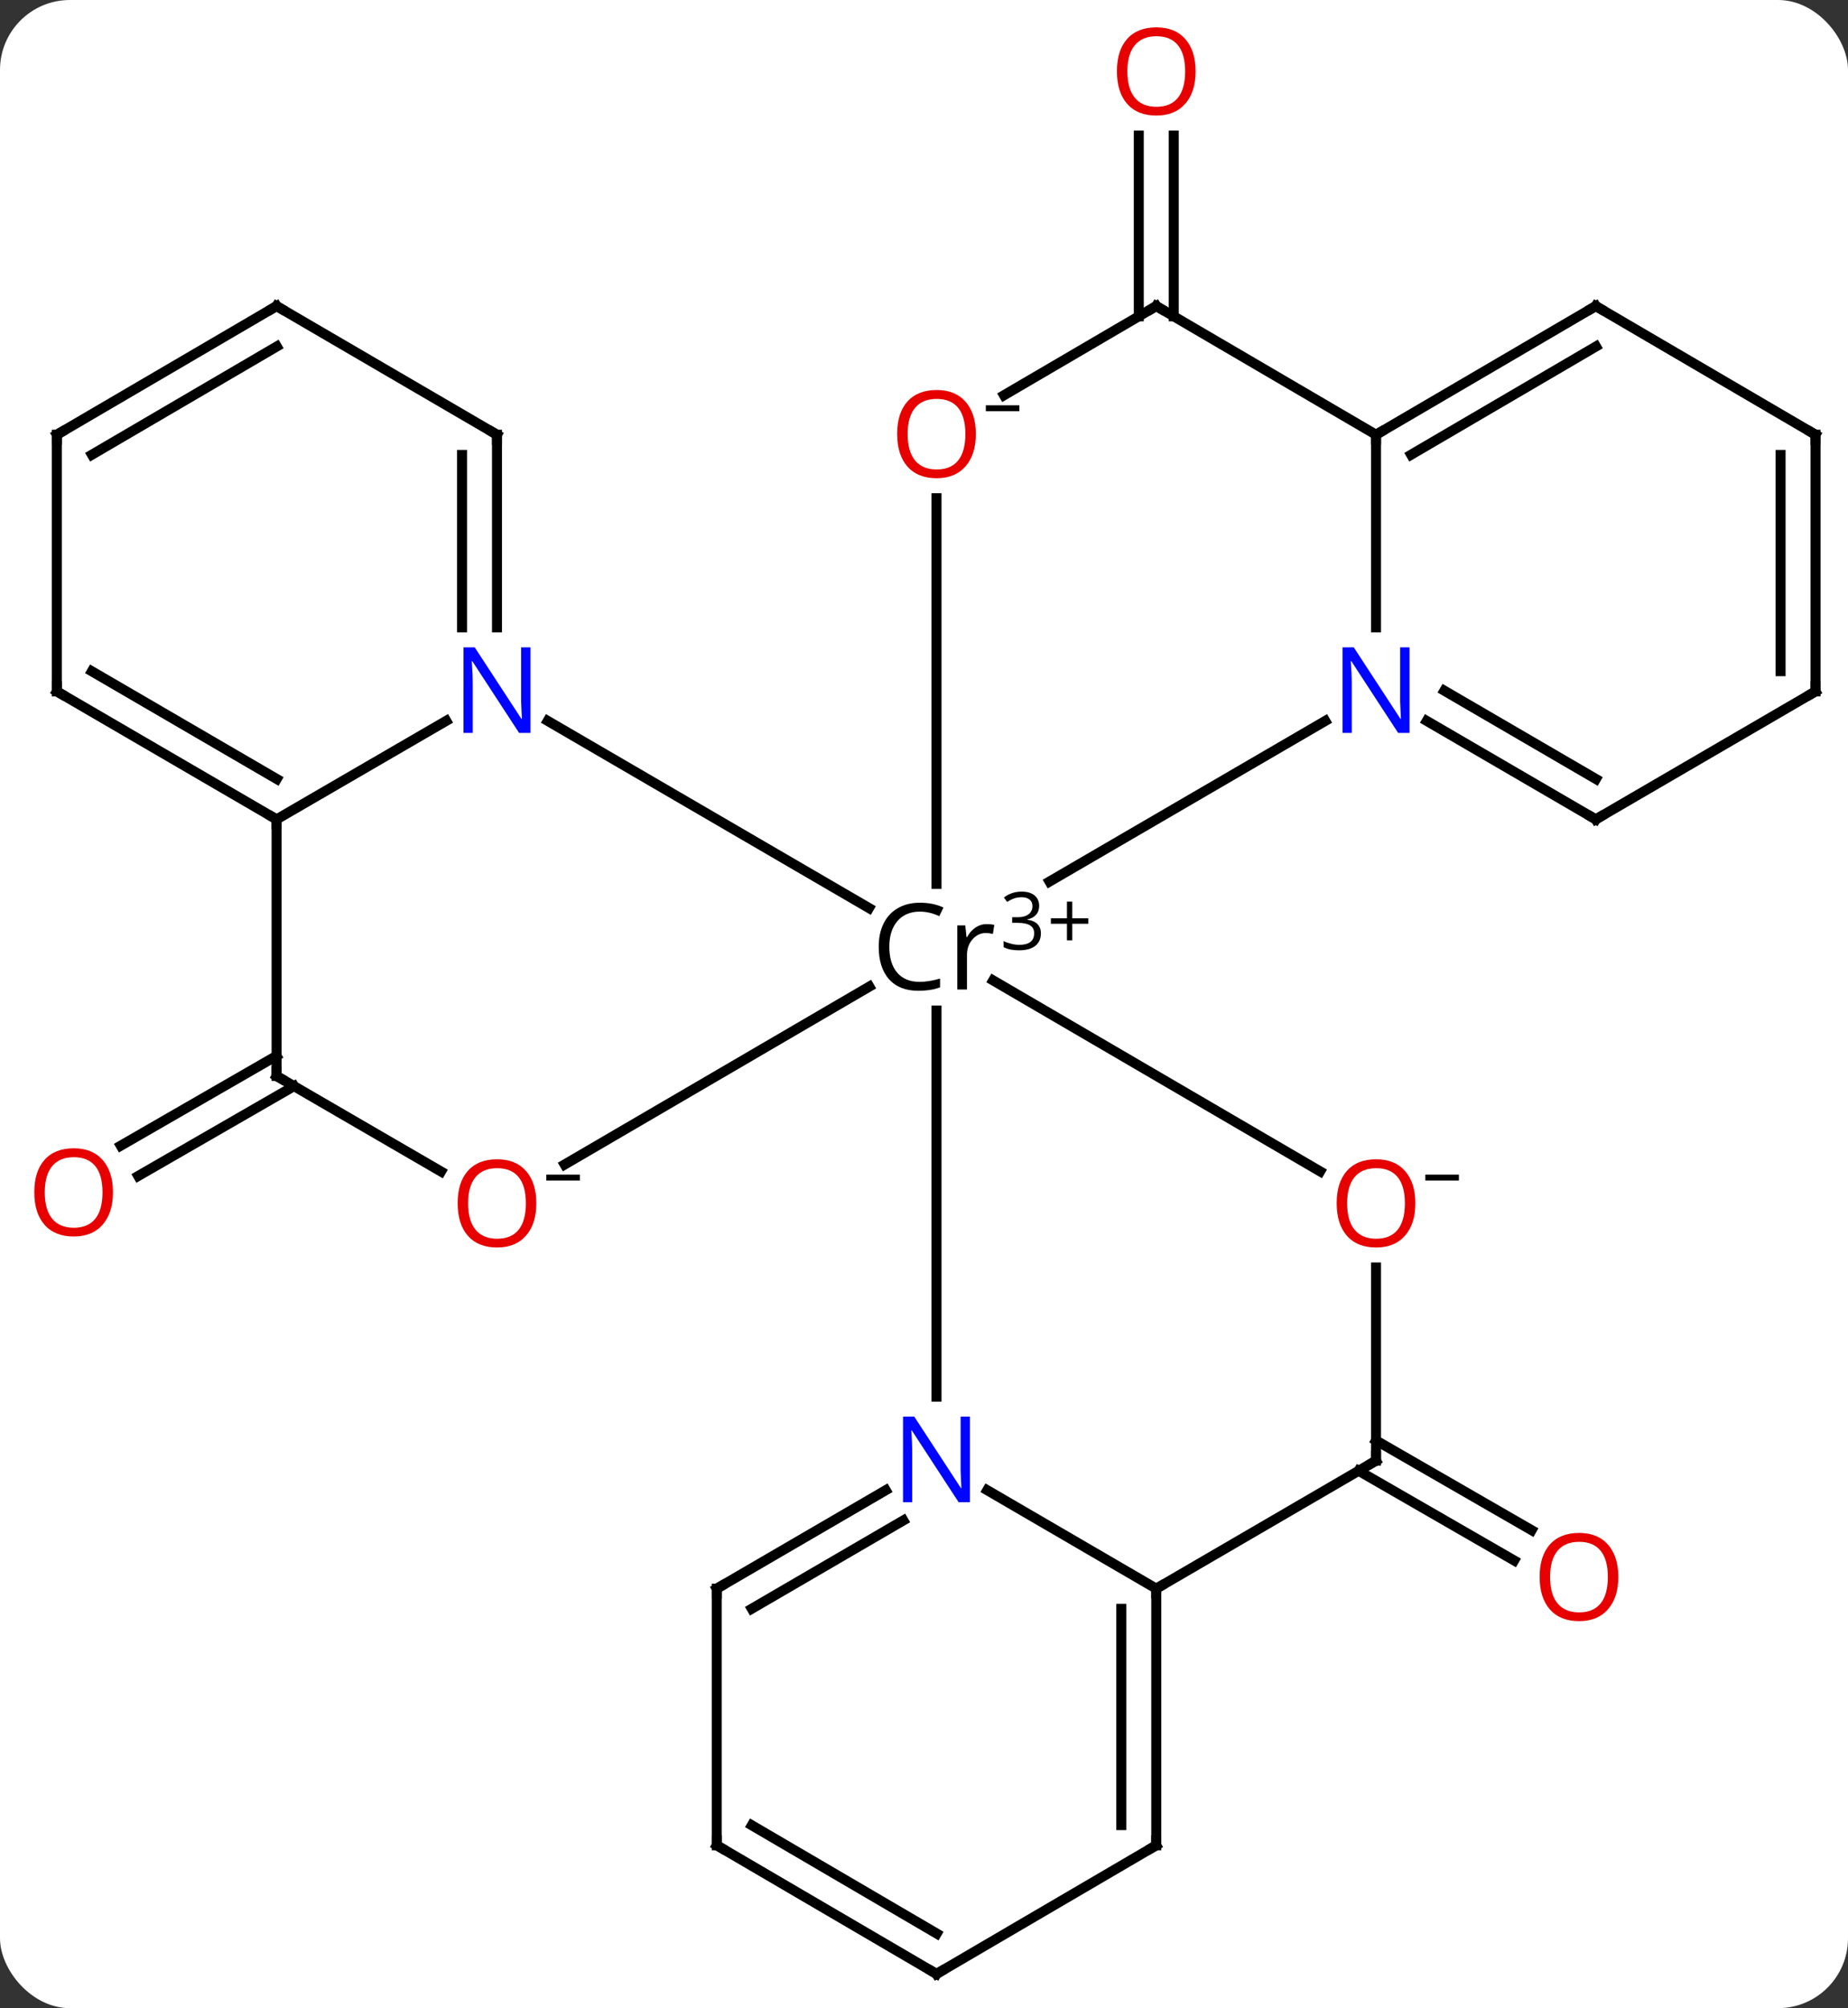 <svg width="185" viewBox="0 0 185 201" style="fill-opacity:1; color-rendering:auto; color-interpolation:auto; text-rendering:auto; stroke:black; stroke-linecap:square; stroke-miterlimit:10; shape-rendering:auto; stroke-opacity:1; fill:black; stroke-dasharray:none; font-weight:normal; stroke-width:1; font-family:'Open Sans'; font-style:normal; stroke-linejoin:miter; font-size:12; stroke-dashoffset:0; image-rendering:auto;" height="201" class="cas-substance-image" xmlns:xlink="http://www.w3.org/1999/xlink" xmlns="http://www.w3.org/2000/svg"><rect x="0" y="0" width="185" height="201" fill="#333333" stroke="none"/><svg class="cas-substance-single-component"><rect y="0" x="0" width="185" stroke="none" ry="7" rx="7" height="201" fill="white" class="cas-substance-group"/><svg y="0" x="0" width="185" viewBox="0 0 185 201" style="fill:black;" height="201" class="cas-substance-single-component-image"><svg><g><g transform="translate(1121,931)" style="text-rendering:geometricPrecision; color-rendering:optimizeQuality; color-interpolation:linearRGB; stroke-linecap:butt; image-rendering:optimizeQuality;"><line y2="-786.821" y1="-777.843" x2="-983.249" x1="-967.675" style="fill:none;"/><line y2="-783.785" y1="-774.811" x2="-984.992" x1="-969.423" style="fill:none;"/><line y2="-822.286" y1="-813.295" x2="-1091.566" x1="-1107.164" style="fill:none;"/><line y2="-825.32" y1="-816.327" x2="-1093.312" x1="-1108.912" style="fill:none;"/><line y2="-899.338" y1="-917.434" x2="-1006.999" x1="-1006.999" style="fill:none;"/><line y2="-899.338" y1="-917.434" x2="-1003.499" x1="-1003.499" style="fill:none;"/><line y2="-858.841" y1="-842.764" x2="-988.329" x1="-1015.936" style="fill:none;"/><line y2="-858.841" y1="-840.111" x2="-1066.167" x1="-1034.006" style="fill:none;"/><line y2="-791.207" y1="-829.851" x2="-1027.248" x1="-1027.248" style="fill:none;"/><line y2="-813.754" y1="-832.865" x2="-988.844" x1="-1021.577" style="fill:none;"/><line y2="-814.442" y1="-832.251" x2="-1064.475" x1="-1033.971" style="fill:none;"/><line y2="-881.135" y1="-842.527" x2="-1027.248" x1="-1027.248" style="fill:none;"/><line y2="-887.487" y1="-868.205" x2="-983.249" x1="-983.249" style="fill:none;"/><line y2="-848.987" y1="-858.841" x2="-961.25" x1="-978.169" style="fill:none;"/><line y2="-853.029" y1="-861.865" x2="-961.235" x1="-976.408" style="fill:none;"/><line y2="-848.987" y1="-858.849" x2="-1093.312" x1="-1076.328" style="fill:none;"/><line y2="-887.487" y1="-868.205" x2="-1071.247" x1="-1071.247" style="fill:none;"/><line y2="-885.466" y1="-868.205" x2="-1074.747" x1="-1074.747" style="fill:none;"/><line y2="-771.989" y1="-781.842" x2="-1005.249" x1="-1022.168" style="fill:none;"/><line y2="-771.989" y1="-781.842" x2="-1049.248" x1="-1032.328" style="fill:none;"/><line y2="-769.981" y1="-778.818" x2="-1045.74" x1="-1030.567" style="fill:none;"/><line y2="-784.801" y1="-804.137" x2="-983.249" x1="-983.249" style="fill:none;"/><line y2="-823.3" y1="-813.742" x2="-1093.312" x1="-1076.851" style="fill:none;"/><line y2="-900.363" y1="-891.442" x2="-1005.249" x1="-1020.49" style="fill:none;"/><line y2="-900.363" y1="-887.487" x2="-1005.249" x1="-983.249" style="fill:none;"/><line y2="-900.363" y1="-887.487" x2="-961.25" x1="-983.249" style="fill:none;"/><line y2="-896.321" y1="-885.487" x2="-961.226" x1="-979.737" style="fill:none;"/><line y2="-861.799" y1="-848.987" x2="-939.25" x1="-961.25" style="fill:none;"/><line y2="-823.3" y1="-848.987" x2="-1093.312" x1="-1093.312" style="fill:none;"/><line y2="-861.799" y1="-848.987" x2="-1115.311" x1="-1093.312" style="fill:none;"/><line y2="-863.807" y1="-853.029" x2="-1111.803" x1="-1093.296" style="fill:none;"/><line y2="-900.363" y1="-887.487" x2="-1093.312" x1="-1071.247" style="fill:none;"/><line y2="-784.801" y1="-771.989" x2="-983.249" x1="-1005.249" style="fill:none;"/><line y2="-746.301" y1="-771.989" x2="-1005.249" x1="-1005.249" style="fill:none;"/><line y2="-748.322" y1="-769.968" x2="-1008.749" x1="-1008.749" style="fill:none;"/><line y2="-746.301" y1="-771.989" x2="-1049.248" x1="-1049.248" style="fill:none;"/><line y2="-887.487" y1="-900.363" x2="-939.25" x1="-961.25" style="fill:none;"/><line y2="-887.487" y1="-861.799" x2="-939.25" x1="-939.25" style="fill:none;"/><line y2="-885.466" y1="-863.82" x2="-942.75" x1="-942.75" style="fill:none;"/><line y2="-887.487" y1="-861.799" x2="-1115.311" x1="-1115.311" style="fill:none;"/><line y2="-887.487" y1="-900.363" x2="-1115.311" x1="-1093.312" style="fill:none;"/><line y2="-885.487" y1="-896.321" x2="-1111.799" x1="-1093.288" style="fill:none;"/><line y2="-733.425" y1="-746.301" x2="-1027.248" x1="-1005.249" style="fill:none;"/><line y2="-733.425" y1="-746.301" x2="-1027.248" x1="-1049.248" style="fill:none;"/><line y2="-737.467" y1="-748.301" x2="-1027.224" x1="-1045.736" style="fill:none;"/></g><g transform="translate(1121,931)" style="fill:rgb(230,0,0); text-rendering:geometricPrecision; color-rendering:optimizeQuality; image-rendering:optimizeQuality; font-family:'Open Sans'; stroke:rgb(230,0,0); color-interpolation:linearRGB;"><path style="stroke:none;" d="M-958.994 -773.159 Q-958.994 -771.097 -960.034 -769.917 Q-961.073 -768.737 -962.916 -768.737 Q-964.807 -768.737 -965.838 -769.902 Q-966.869 -771.066 -966.869 -773.175 Q-966.869 -775.269 -965.838 -776.417 Q-964.807 -777.566 -962.916 -777.566 Q-961.057 -777.566 -960.026 -776.394 Q-958.994 -775.222 -958.994 -773.159 ZM-965.823 -773.159 Q-965.823 -771.425 -965.08 -770.519 Q-964.338 -769.612 -962.916 -769.612 Q-961.494 -769.612 -960.768 -770.511 Q-960.041 -771.409 -960.041 -773.159 Q-960.041 -774.894 -960.768 -775.784 Q-961.494 -776.675 -962.916 -776.675 Q-964.338 -776.675 -965.08 -775.777 Q-965.823 -774.878 -965.823 -773.159 Z"/><path style="stroke:none;" d="M-1109.691 -811.659 Q-1109.691 -809.596 -1110.73 -808.416 Q-1111.769 -807.237 -1113.613 -807.237 Q-1115.504 -807.237 -1116.535 -808.401 Q-1117.566 -809.565 -1117.566 -811.674 Q-1117.566 -813.768 -1116.535 -814.916 Q-1115.504 -816.065 -1113.613 -816.065 Q-1111.754 -816.065 -1110.722 -814.893 Q-1109.691 -813.721 -1109.691 -811.659 ZM-1116.519 -811.659 Q-1116.519 -809.924 -1115.777 -809.018 Q-1115.035 -808.112 -1113.613 -808.112 Q-1112.191 -808.112 -1111.465 -809.01 Q-1110.738 -809.909 -1110.738 -811.659 Q-1110.738 -813.393 -1111.465 -814.284 Q-1112.191 -815.174 -1113.613 -815.174 Q-1115.035 -815.174 -1115.777 -814.276 Q-1116.519 -813.377 -1116.519 -811.659 Z"/><path style="stroke:none;" d="M-1001.311 -923.856 Q-1001.311 -921.794 -1002.35 -920.614 Q-1003.389 -919.434 -1005.233 -919.434 Q-1007.124 -919.434 -1008.155 -920.598 Q-1009.186 -921.762 -1009.186 -923.872 Q-1009.186 -925.966 -1008.155 -927.114 Q-1007.124 -928.262 -1005.233 -928.262 Q-1003.374 -928.262 -1002.342 -927.091 Q-1001.311 -925.919 -1001.311 -923.856 ZM-1008.139 -923.856 Q-1008.139 -922.122 -1007.397 -921.216 Q-1006.655 -920.309 -1005.233 -920.309 Q-1003.811 -920.309 -1003.085 -921.208 Q-1002.358 -922.106 -1002.358 -923.856 Q-1002.358 -925.591 -1003.085 -926.481 Q-1003.811 -927.372 -1005.233 -927.372 Q-1006.655 -927.372 -1007.397 -926.473 Q-1008.139 -925.575 -1008.139 -923.856 Z"/><path style="fill:black; stroke:none;" d="M-1028.924 -839.754 Q-1030.33 -839.754 -1031.15 -838.817 Q-1031.971 -837.879 -1031.971 -836.238 Q-1031.971 -834.567 -1031.182 -833.645 Q-1030.393 -832.723 -1028.94 -832.723 Q-1028.033 -832.723 -1026.893 -833.051 L-1026.893 -832.176 Q-1027.783 -831.832 -1029.08 -831.832 Q-1030.971 -831.832 -1032.002 -832.988 Q-1033.033 -834.145 -1033.033 -836.254 Q-1033.033 -837.582 -1032.541 -838.574 Q-1032.049 -839.567 -1031.111 -840.106 Q-1030.174 -840.645 -1028.908 -840.645 Q-1027.565 -840.645 -1026.549 -840.16 L-1026.971 -839.301 Q-1027.955 -839.754 -1028.924 -839.754 ZM-1022.229 -838.504 Q-1021.807 -838.504 -1021.463 -838.426 L-1021.604 -837.52 Q-1021.994 -837.613 -1022.307 -837.613 Q-1023.088 -837.613 -1023.643 -836.981 Q-1024.197 -836.348 -1024.197 -835.41 L-1024.197 -831.957 L-1025.166 -831.957 L-1025.166 -838.379 L-1024.369 -838.379 L-1024.244 -837.192 L-1024.197 -837.192 Q-1023.854 -837.817 -1023.346 -838.16 Q-1022.838 -838.504 -1022.229 -838.504 Z"/><path style="fill:black; stroke:none;" d="M-1016.971 -840.335 Q-1016.971 -839.788 -1017.283 -839.437 Q-1017.596 -839.085 -1018.158 -838.976 L-1018.158 -838.945 Q-1017.471 -838.851 -1017.135 -838.499 Q-1016.799 -838.148 -1016.799 -837.585 Q-1016.799 -836.757 -1017.369 -836.32 Q-1017.94 -835.882 -1018.971 -835.882 Q-1019.424 -835.882 -1019.807 -835.952 Q-1020.19 -836.023 -1020.533 -836.195 L-1020.533 -836.804 Q-1020.174 -836.632 -1019.752 -836.531 Q-1019.33 -836.429 -1018.955 -836.429 Q-1017.471 -836.429 -1017.471 -837.601 Q-1017.471 -838.632 -1019.111 -838.632 L-1019.674 -838.632 L-1019.674 -839.195 L-1019.096 -839.195 Q-1018.424 -839.195 -1018.033 -839.491 Q-1017.643 -839.788 -1017.643 -840.304 Q-1017.643 -840.726 -1017.932 -840.96 Q-1018.221 -841.195 -1018.721 -841.195 Q-1019.096 -841.195 -1019.424 -841.093 Q-1019.752 -840.991 -1020.174 -840.726 L-1020.502 -841.163 Q-1020.158 -841.445 -1019.697 -841.601 Q-1019.236 -841.757 -1018.736 -841.757 Q-1017.893 -841.757 -1017.432 -841.374 Q-1016.971 -840.991 -1016.971 -840.335 Z"/><path style="fill:black; stroke:none;" d="M-1013.658 -839.085 L-1012.049 -839.085 L-1012.049 -838.538 L-1013.658 -838.538 L-1013.658 -836.882 L-1014.19 -836.882 L-1014.19 -838.538 L-1015.799 -838.538 L-1015.799 -839.085 L-1014.19 -839.085 L-1014.19 -840.757 L-1013.658 -840.757 L-1013.658 -839.085 Z"/><path style="fill:rgb(0,5,255); stroke:none;" d="M-979.898 -857.643 L-981.038 -857.643 L-985.726 -864.83 L-985.773 -864.83 Q-985.679 -863.564 -985.679 -862.518 L-985.679 -857.643 L-986.601 -857.643 L-986.601 -866.205 L-985.476 -866.205 L-980.804 -859.049 L-980.757 -859.049 Q-980.757 -859.205 -980.804 -860.064 Q-980.851 -860.924 -980.835 -861.299 L-980.835 -866.205 L-979.898 -866.205 L-979.898 -857.643 Z"/><path style="fill:rgb(0,5,255); stroke:none;" d="M-1067.896 -857.643 L-1069.036 -857.643 L-1073.724 -864.83 L-1073.771 -864.83 Q-1073.677 -863.564 -1073.677 -862.518 L-1073.677 -857.643 L-1074.599 -857.643 L-1074.599 -866.205 L-1073.474 -866.205 L-1068.802 -859.049 L-1068.755 -859.049 Q-1068.755 -859.205 -1068.802 -860.064 Q-1068.849 -860.924 -1068.833 -861.299 L-1068.833 -866.205 L-1067.896 -866.205 L-1067.896 -857.643 Z"/><path style="fill:rgb(0,5,255); stroke:none;" d="M-1023.897 -780.644 L-1025.037 -780.644 L-1029.725 -787.832 L-1029.772 -787.832 Q-1029.678 -786.566 -1029.678 -785.519 L-1029.678 -780.644 L-1030.6 -780.644 L-1030.6 -789.207 L-1029.475 -789.207 L-1024.803 -782.051 L-1024.756 -782.051 Q-1024.756 -782.207 -1024.803 -783.066 Q-1024.85 -783.926 -1024.834 -784.301 L-1024.834 -789.207 L-1023.897 -789.207 L-1023.897 -780.644 Z"/><path style="stroke:none;" d="M-979.312 -810.558 Q-979.312 -808.496 -980.351 -807.316 Q-981.39 -806.137 -983.234 -806.137 Q-985.124 -806.137 -986.155 -807.301 Q-987.187 -808.465 -987.187 -810.574 Q-987.187 -812.668 -986.155 -813.816 Q-985.124 -814.965 -983.234 -814.965 Q-981.374 -814.965 -980.343 -813.793 Q-979.312 -812.621 -979.312 -810.558 ZM-986.14 -810.558 Q-986.14 -808.824 -985.398 -807.918 Q-984.655 -807.012 -983.234 -807.012 Q-981.812 -807.012 -981.085 -807.91 Q-980.359 -808.808 -980.359 -810.558 Q-980.359 -812.293 -981.085 -813.183 Q-981.812 -814.074 -983.234 -814.074 Q-984.655 -814.074 -985.398 -813.176 Q-986.14 -812.277 -986.14 -810.558 Z"/><path style="fill:black; stroke:none;" d="M-978.312 -812.84 L-978.312 -813.433 L-974.952 -813.433 L-974.952 -812.84 L-978.312 -812.84 Z"/><path style="stroke:none;" d="M-1067.31 -810.558 Q-1067.31 -808.496 -1068.349 -807.316 Q-1069.388 -806.137 -1071.232 -806.137 Q-1073.122 -806.137 -1074.153 -807.301 Q-1075.185 -808.465 -1075.185 -810.574 Q-1075.185 -812.668 -1074.153 -813.816 Q-1073.122 -814.965 -1071.232 -814.965 Q-1069.372 -814.965 -1068.341 -813.793 Q-1067.31 -812.621 -1067.31 -810.558 ZM-1074.138 -810.558 Q-1074.138 -808.824 -1073.396 -807.918 Q-1072.653 -807.012 -1071.232 -807.012 Q-1069.81 -807.012 -1069.083 -807.91 Q-1068.357 -808.808 -1068.357 -810.558 Q-1068.357 -812.293 -1069.083 -813.183 Q-1069.81 -814.074 -1071.232 -814.074 Q-1072.653 -814.074 -1073.396 -813.176 Q-1074.138 -812.277 -1074.138 -810.558 Z"/><path style="fill:black; stroke:none;" d="M-1066.31 -812.84 L-1066.31 -813.433 L-1062.95 -813.433 L-1062.95 -812.84 L-1066.31 -812.84 Z"/><path style="stroke:none;" d="M-1023.311 -887.557 Q-1023.311 -885.494 -1024.35 -884.315 Q-1025.389 -883.135 -1027.233 -883.135 Q-1029.123 -883.135 -1030.154 -884.299 Q-1031.186 -885.463 -1031.186 -887.572 Q-1031.186 -889.666 -1030.154 -890.815 Q-1029.123 -891.963 -1027.233 -891.963 Q-1025.373 -891.963 -1024.342 -890.791 Q-1023.311 -889.619 -1023.311 -887.557 ZM-1030.139 -887.557 Q-1030.139 -885.822 -1029.397 -884.916 Q-1028.654 -884.01 -1027.233 -884.01 Q-1025.811 -884.01 -1025.084 -884.908 Q-1024.358 -885.807 -1024.358 -887.557 Q-1024.358 -889.291 -1025.084 -890.182 Q-1025.811 -891.072 -1027.233 -891.072 Q-1028.654 -891.072 -1029.397 -890.174 Q-1030.139 -889.276 -1030.139 -887.557 Z"/><path style="fill:black; stroke:none;" d="M-1022.311 -889.838 L-1022.311 -890.432 L-1018.951 -890.432 L-1018.951 -889.838 L-1022.311 -889.838 Z"/></g><g transform="translate(1121,931)" style="stroke-linecap:butt; font-size:8.4px; text-rendering:geometricPrecision; color-rendering:optimizeQuality; image-rendering:optimizeQuality; font-family:'Open Sans'; color-interpolation:linearRGB; stroke-miterlimit:5;"><path style="fill:none;" d="M-982.818 -887.739 L-983.249 -887.487 L-983.249 -886.987"/><path style="fill:none;" d="M-961.682 -849.239 L-961.25 -848.987 L-960.818 -849.239"/><path style="fill:none;" d="M-1093.744 -849.239 L-1093.312 -848.987 L-1093.312 -848.487"/><path style="fill:none;" d="M-1071.247 -886.987 L-1071.247 -887.487 L-1071.679 -887.739"/><path style="fill:none;" d="M-1005.249 -771.489 L-1005.249 -771.989 L-1004.817 -772.241"/><path style="fill:none;" d="M-1048.816 -772.241 L-1049.248 -771.989 L-1049.248 -771.489"/><path style="fill:none;" d="M-983.249 -785.301 L-983.249 -784.801 L-983.681 -784.549"/><path style="fill:none;" d="M-1092.879 -823.049 L-1093.312 -823.3 L-1093.312 -823.8"/><path style="fill:none;" d="M-1005.68 -900.11 L-1005.249 -900.363 L-1004.817 -900.11"/><path style="fill:none;" d="M-961.681 -900.11 L-961.25 -900.363 L-960.818 -900.11"/><path style="fill:none;" d="M-939.682 -861.547 L-939.25 -861.799 L-939.25 -862.299"/><path style="fill:none;" d="M-1114.879 -861.547 L-1115.311 -861.799 L-1115.311 -862.299"/><path style="fill:none;" d="M-1092.88 -900.111 L-1093.312 -900.363 L-1093.743 -900.11"/><path style="fill:none;" d="M-1005.249 -746.801 L-1005.249 -746.301 L-1005.68 -746.049"/><path style="fill:none;" d="M-1049.248 -746.801 L-1049.248 -746.301 L-1048.816 -746.049"/><path style="fill:none;" d="M-939.682 -887.739 L-939.25 -887.487 L-939.25 -886.987"/><path style="fill:none;" d="M-1115.311 -886.987 L-1115.311 -887.487 L-1114.88 -887.739"/><path style="fill:none;" d="M-1026.817 -733.678 L-1027.248 -733.425 L-1027.68 -733.678"/></g></g></svg></svg></svg></svg>